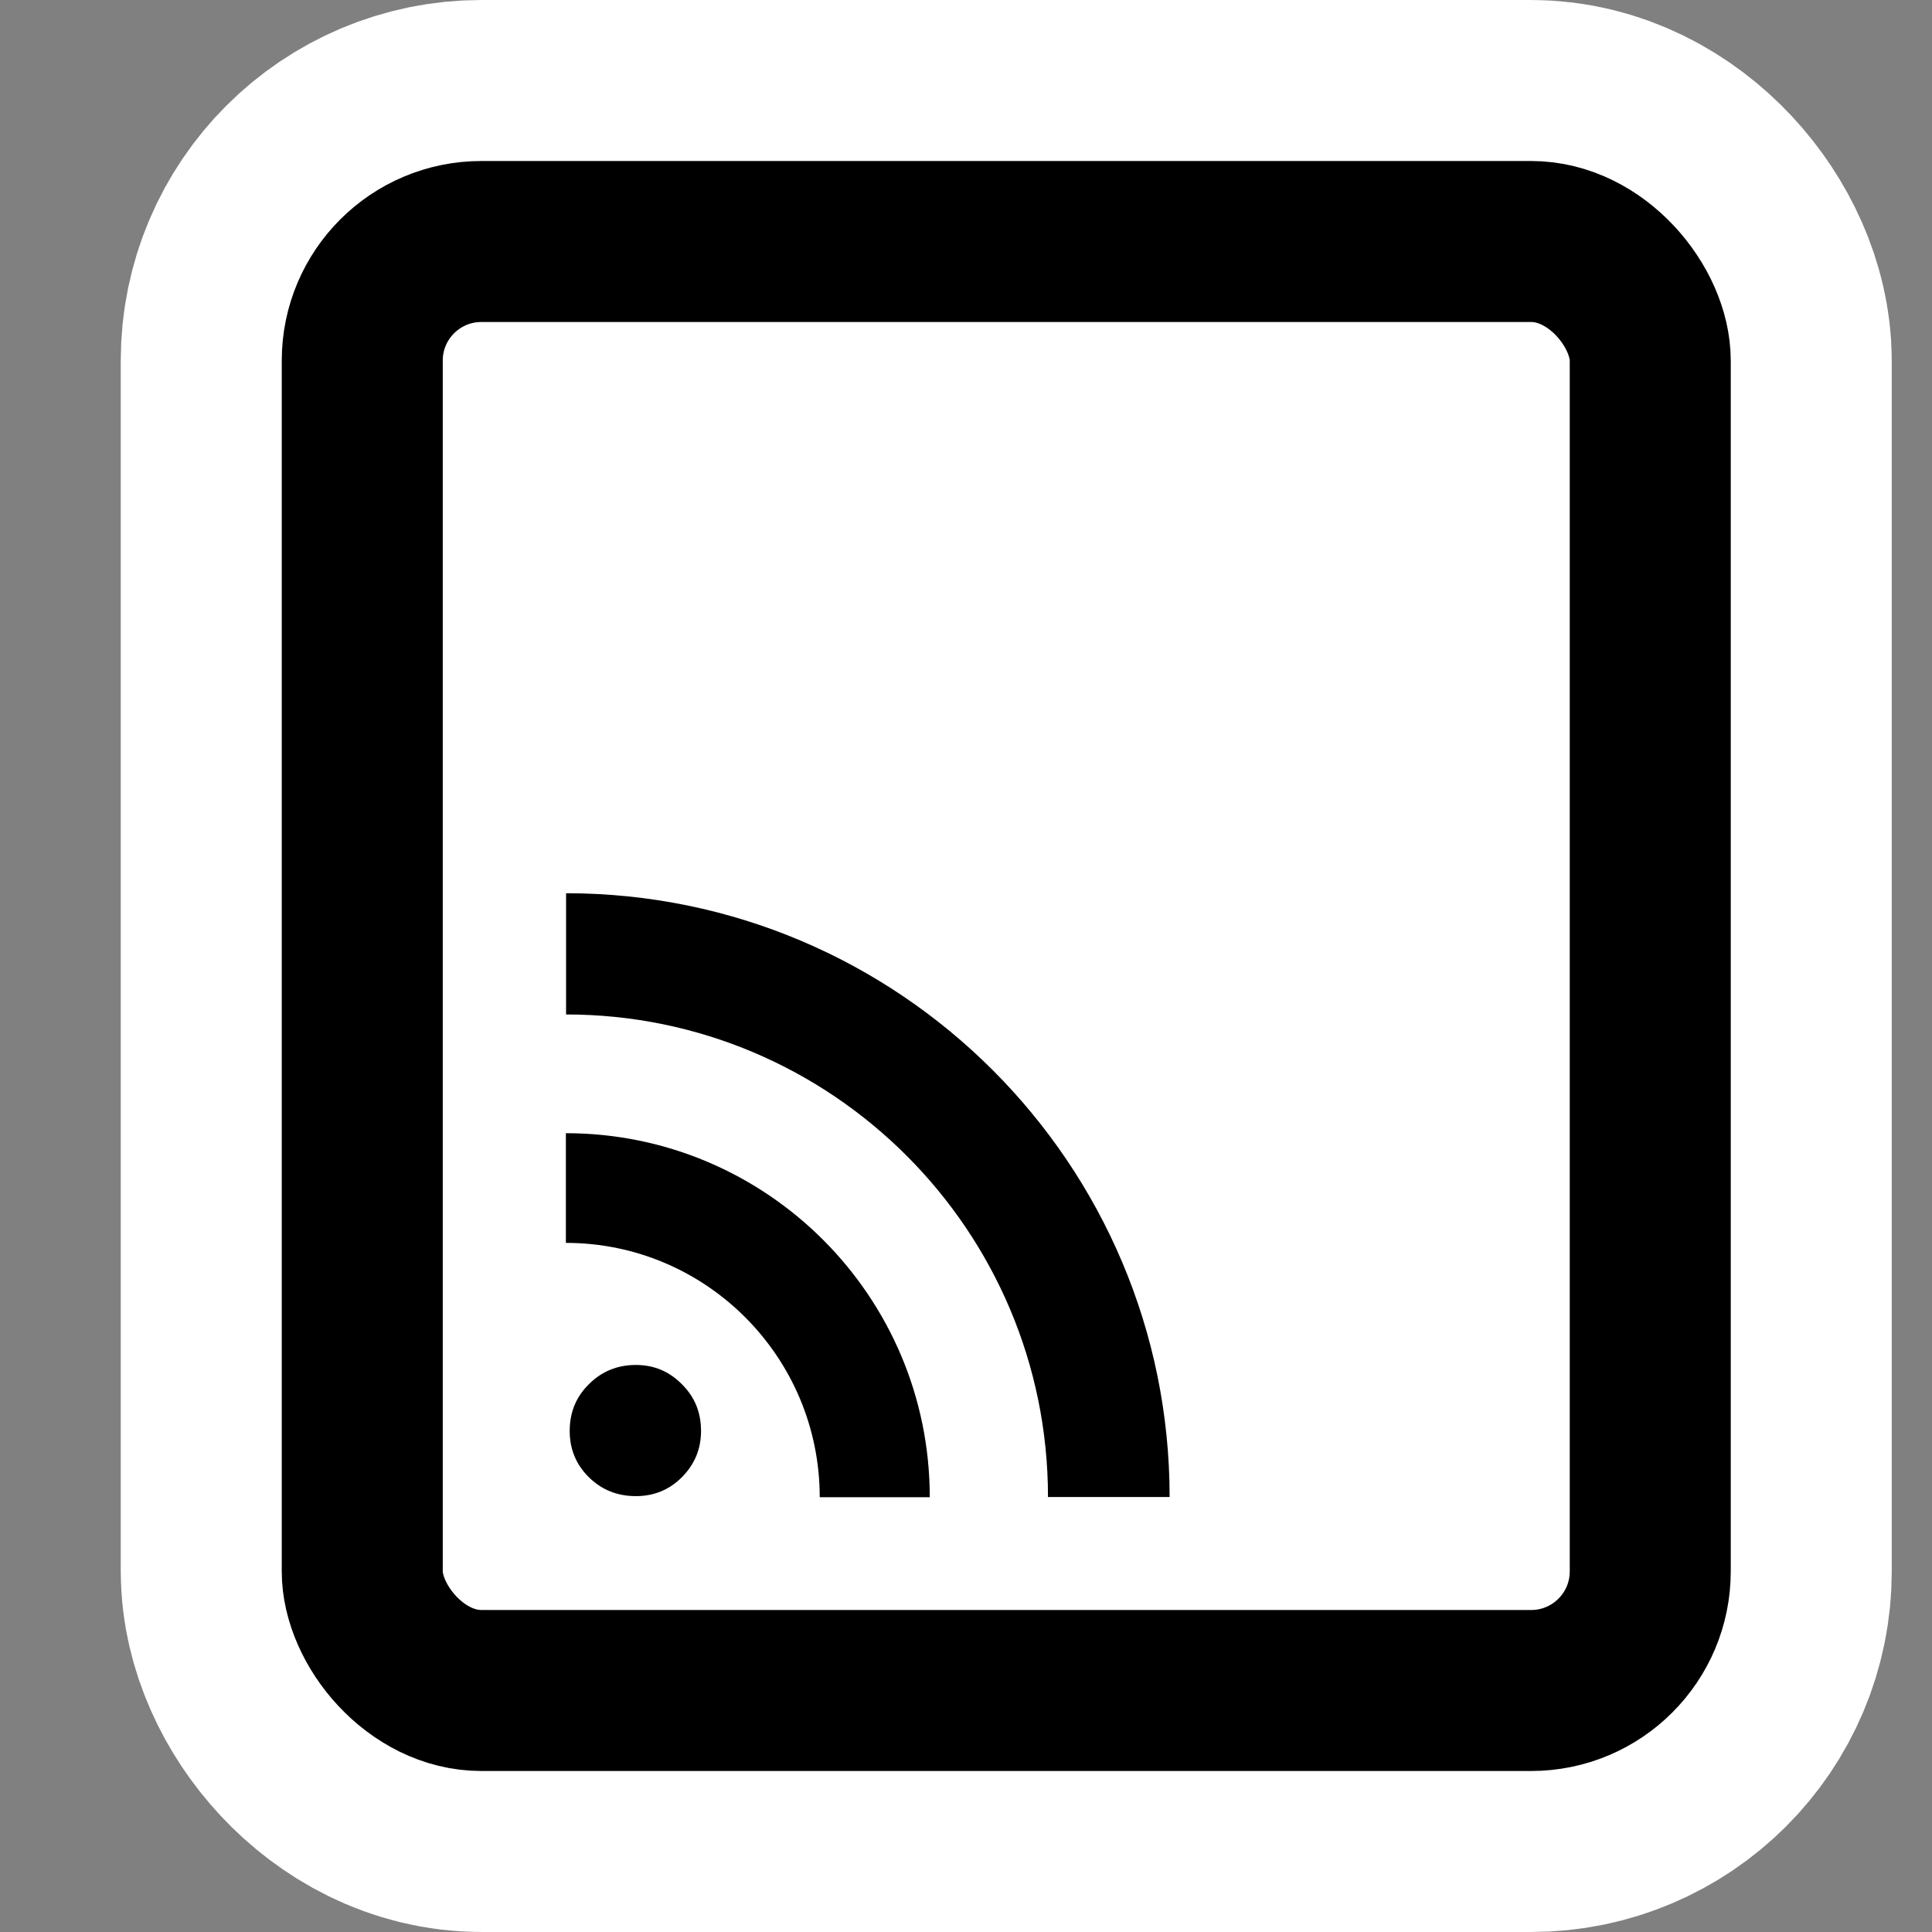 <?xml version="1.0" encoding="UTF-8" standalone="no"?>
<!-- Created with Inkscape (http://www.inkscape.org/) -->

<svg
   xmlns:dc="http://purl.org/dc/elements/1.1/"
   xmlns:cc="http://creativecommons.org/ns#"
   xmlns:rdf="http://www.w3.org/1999/02/22-rdf-syntax-ns#"
   xmlns:svg="http://www.w3.org/2000/svg"
   xmlns="http://www.w3.org/2000/svg"
   xmlns:sodipodi="http://sodipodi.sourceforge.net/DTD/sodipodi-0.dtd"
   xmlns:inkscape="http://www.inkscape.org/namespaces/inkscape"
   version="1.1"
   width="48"
   height="48"
   id="svg1872"
   inkscape:version="0.48.3.1 r9886"
   sodipodi:docname="internet-news-reader.svg">
  <rect width="100%" height="100%" fill="#808080" stroke="none"/>
  <sodipodi:namedview
     pagecolor="#ffffff"
     bordercolor="#666666"
     borderopacity="1"
     objecttolerance="10"
     gridtolerance="10"
     guidetolerance="10"
     inkscape:pageopacity="0"
     inkscape:pageshadow="2"
     inkscape:window-width="736"
     inkscape:window-height="480"
     id="namedview17"
     showgrid="false"
     inkscape:zoom="4.9166667"
     inkscape:cx="24"
     inkscape:cy="24"
     inkscape:window-x="0"
     inkscape:window-y="0"
     inkscape:window-maximized="0"
     inkscape:current-layer="layer1" />
  <defs
     id="defs10">
    <linearGradient
       id="linearGradient3242">
      <stop
         id="stop3244"
         style="stop-color:#f8b17e;stop-opacity:1"
         offset="0" />
      <stop
         id="stop3246"
         style="stop-color:#e35d4f;stop-opacity:1"
         offset="0.262" />
      <stop
         id="stop3248"
         style="stop-color:#c6262e;stop-opacity:1"
         offset="0.661" />
      <stop
         id="stop3250"
         style="stop-color:#690b54;stop-opacity:1"
         offset="1" />
    </linearGradient>
    <linearGradient
       id="linearGradient2490">
      <stop
         id="stop2492"
         style="stop-color:#911313;stop-opacity:1"
         offset="0" />
      <stop
         id="stop2494"
         style="stop-color:#bc301e;stop-opacity:1"
         offset="1" />
    </linearGradient>
  </defs>
  <g
     id="layer1">
    <rect
       width="32"
       height="36"
       rx="2.96"
       ry="2.959"
       x="9"
       y="6"
       id="rect2768"
       style="fill:#ffffff;fill-rule:evenodd;stroke:#ffffff;stroke-width:12;stroke-miterlimit:4;stroke-dasharray:none" />
    <rect
       width="32"
       height="36"
       rx="2.96"
       ry="2.959"
       x="9"
       y="6"
       id="rect1880"
       style="fill:#ffffff;fill-rule:evenodd;stroke:#000000;stroke-width:4" />
    <path
       d="m 14.154,35.55 c 0,-0.461 0.159,-0.847 0.477,-1.16 0.318,-0.318 0.707,-0.478 1.167,-0.478 0.449,1.2e-5 0.829,0.159 1.142,0.478 0.318,0.313 0.477,0.699 0.477,1.16 0,0.449 -0.159,0.833 -0.477,1.152 -0.312,0.313 -0.693,0.469 -1.142,0.469 -0.46,1e-5 -0.849,-0.156 -1.167,-0.469 -0.318,-0.313 -0.477,-0.697 -0.477,-1.152 m -0.095,-7.396 0,2.725 c 3.48,0 6.307,2.832 6.307,6.319 l 2.734,0 c 0,-4.995 -4.055,-9.044 -9.041,-9.044 z m 0.005,-5.962 0,3.012 c 6.608,0 11.973,5.372 11.973,11.989 l 3.022,0 c 2.2e-5,-8.283 -6.723,-15.001 -14.995,-15.001 z"
       id="path4311"
       style="font-size:13.59px;font-style:normal;font-variant:normal;font-weight:bold;font-stretch:normal;text-align:start;line-height:125%;writing-mode:lr-tb;text-anchor:start;fill:#000000;fill-opacity:1;stroke:none;font-family:Bitstream Vera Serif" />
  </g>
</svg>
